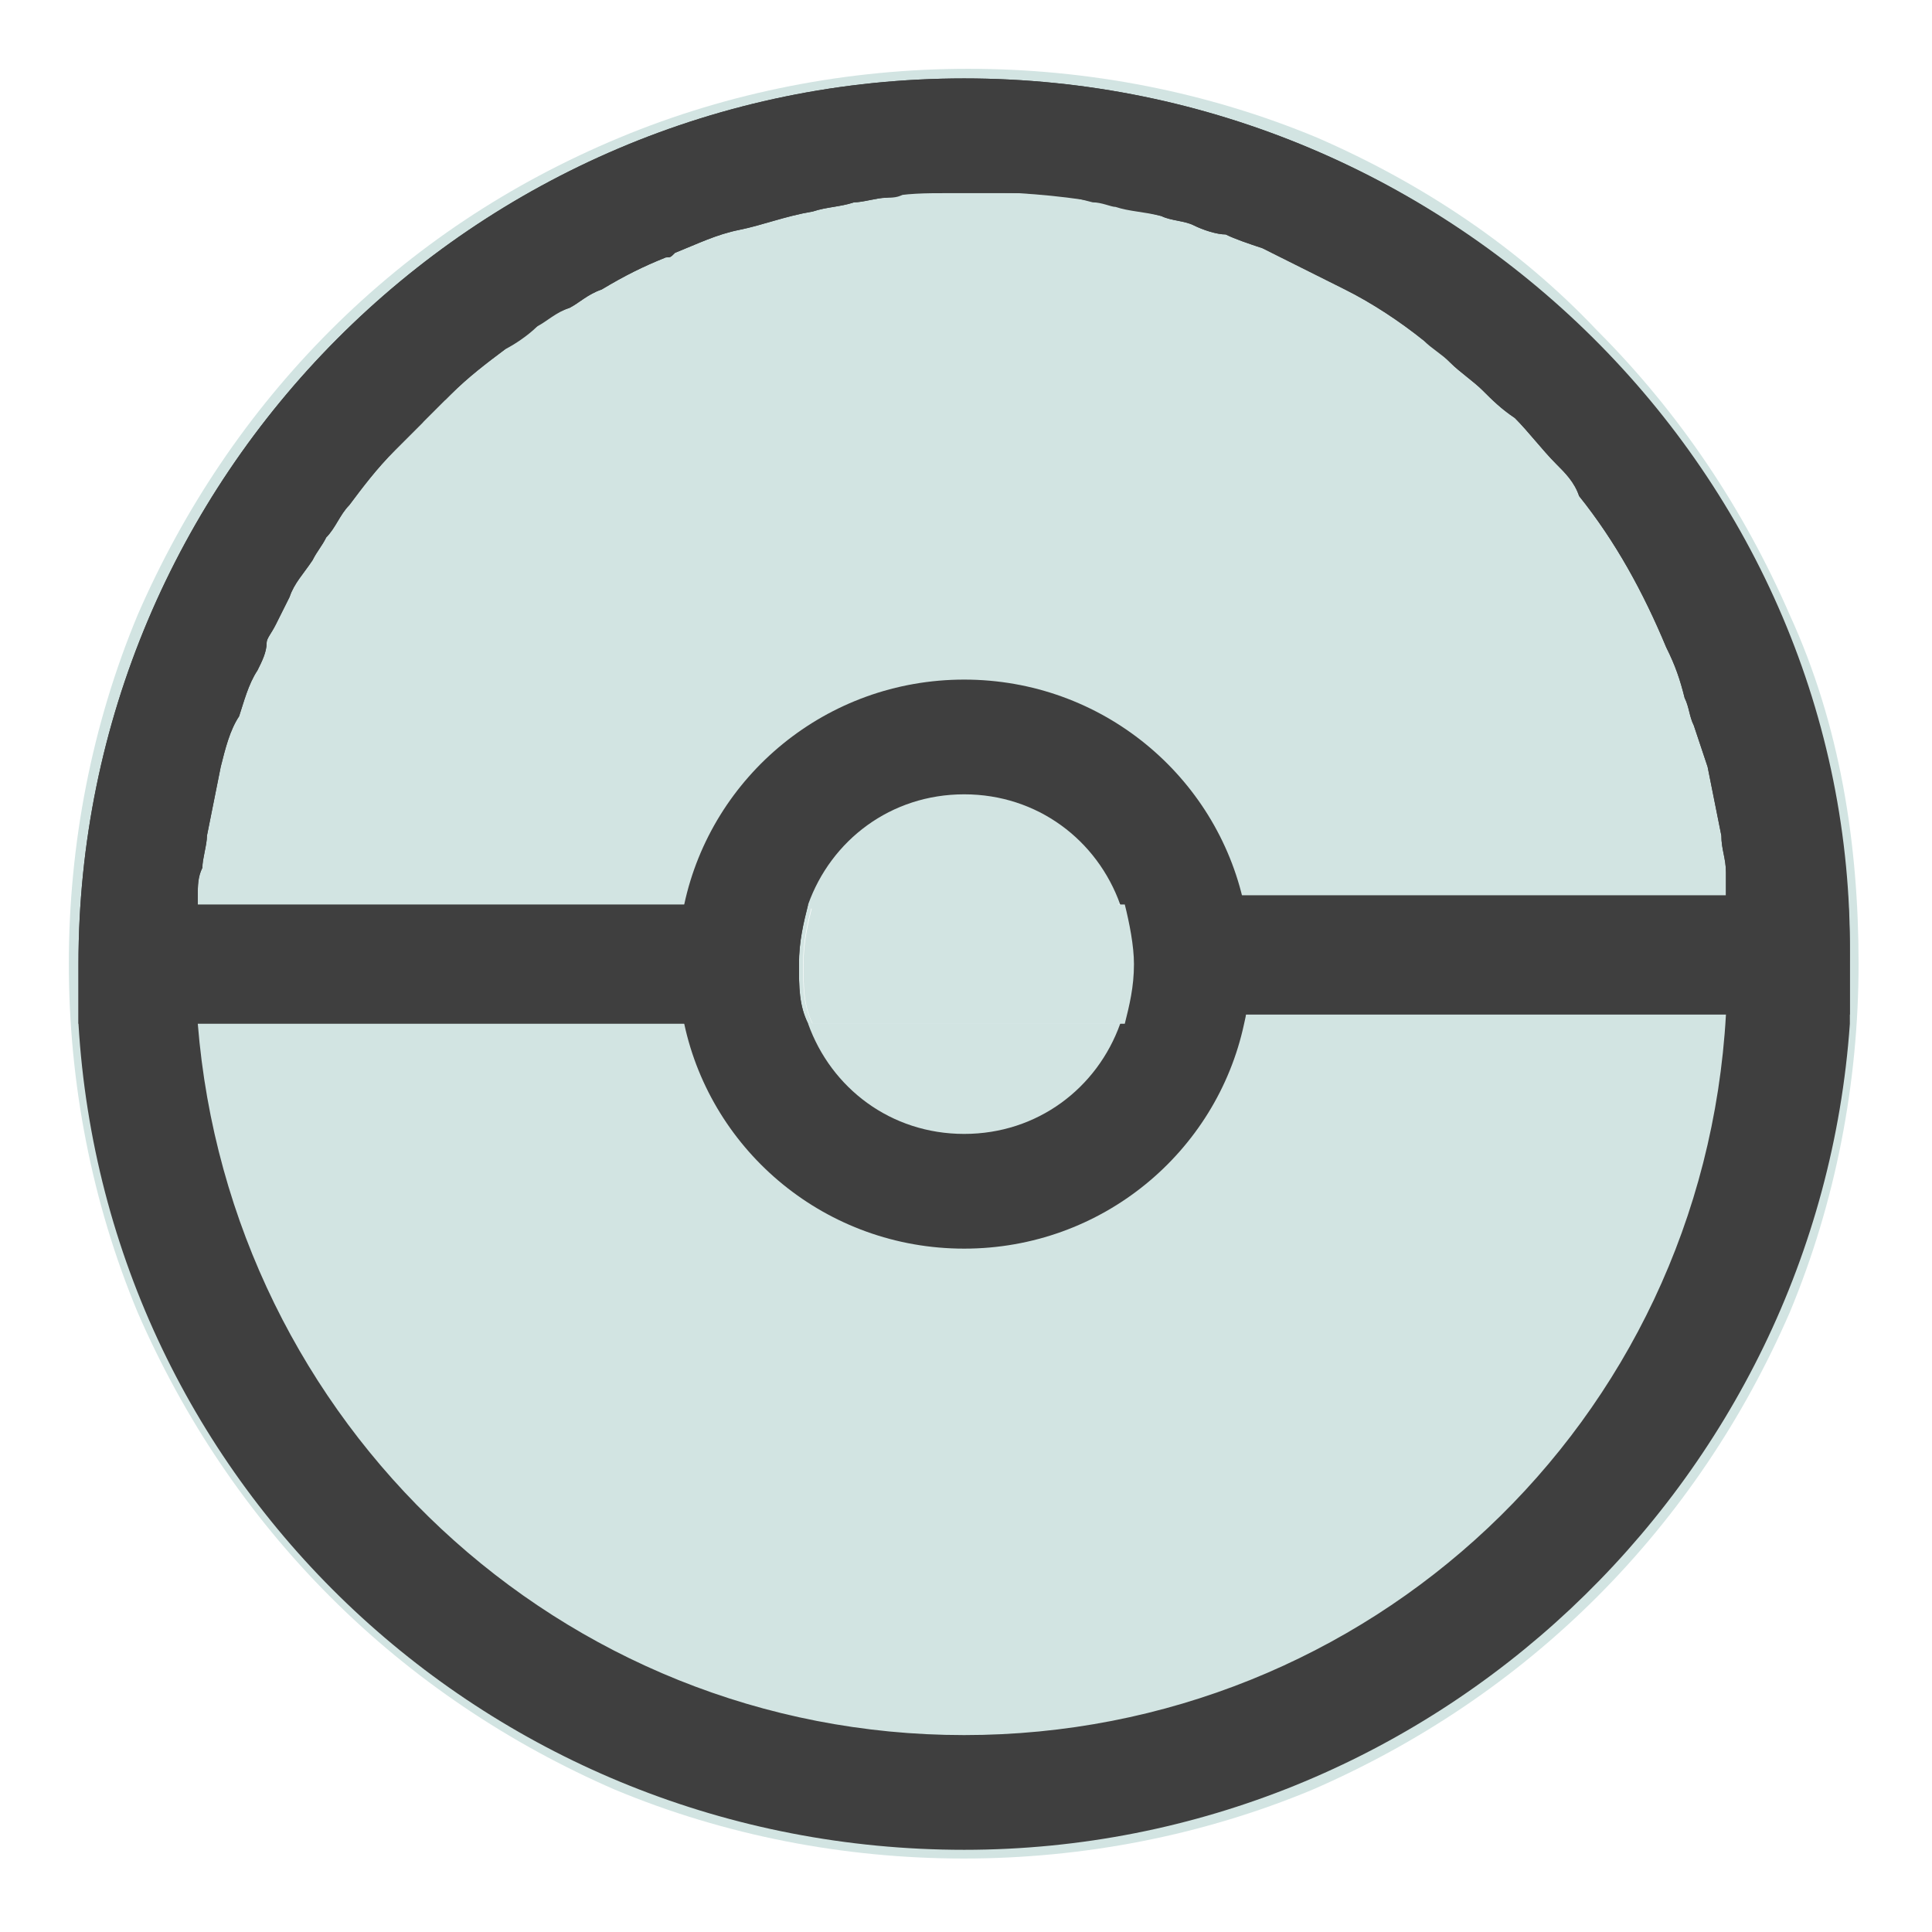 <?xml version="1.0" encoding="utf-8"?>
<!-- Generator: Adobe Illustrator 27.2.0, SVG Export Plug-In . SVG Version: 6.00 Build 0)  -->
<svg version="1.1" id="Layer_1" xmlns="http://www.w3.org/2000/svg" xmlns:xlink="http://www.w3.org/1999/xlink" x="0px" y="0px"
	 viewBox="0 0 42.1 42.1" style="enable-background:new 0 0 42.1 42.1;" xml:space="preserve">
<style type="text/css">
	.st0{fill:#D2E4E2;}
	.st1{fill:#3F3F3F;}
	.st2{fill:none;stroke:#3F3F3F;}
</style>
<g id="caught_status" transform="translate(1.71 1.709)">
	<g id="Path_14" transform="translate(1.29 1.29)">
		<path class="st0" d="M18,14.4c-1.6,0-2.9,1-3.4,2.4h6.8C20.9,15.4,19.6,14.4,18,14.4z M36,10.4c-1-2.3-2.4-4.4-4.2-6.2
			C30.1,2.4,28,1,25.7,0c-2.4-1-5-1.5-7.6-1.5c-2.6,0-5.2,0.5-7.6,1.5C8.1,1,6,2.4,4.2,4.2C2.4,6,1,8.1,0,10.4c-1,2.4-1.5,5-1.5,7.6
			S-1,23.2,0,25.6c1,2.3,2.4,4.4,4.2,6.2c1.8,1.8,3.9,3.2,6.2,4.2c2.4,1,5,1.5,7.6,1.5c2.6,0,5.2-0.5,7.6-1.5c2.3-1,4.4-2.4,6.2-4.2
			c1.8-1.8,3.2-3.9,4.2-6.2c1-2.4,1.5-5,1.5-7.6S37.1,12.8,36,10.4z M21.5,19.3h-6.8c-0.2-0.4-0.2-0.8-0.2-1.3
			c0-0.5,0.1-0.9,0.2-1.3h6.8c0.1,0.4,0.2,0.8,0.2,1.3C21.7,18.5,21.6,18.9,21.5,19.3z"/>
	</g>
	<path id="Path_9" class="st1" d="M19.3,0C8.6,0,0,8.7,0,19.3c0,0.4,0,0.9,0,1.3c0.6,10.1,9,18,19.3,18c10.2,0,18.6-8,19.3-18
		c0-0.4,0-0.9,0-1.3C38.7,8.7,30,0,19.3,0z M19.3,36.1c-8.8,0-16-6.8-16.7-15.5c0-0.4-0.1-0.9-0.1-1.3s0-0.9,0.1-1.3
		c0-0.1,0-0.2,0-0.2c0-0.2,0-0.4,0.1-0.6c0-0.2,0.1-0.5,0.1-0.7C2.9,16,3,15.5,3.1,15c0.1-0.4,0.2-0.8,0.4-1.1
		c0.1-0.3,0.2-0.7,0.4-1c0.1-0.2,0.2-0.4,0.2-0.6c0-0.1,0.1-0.2,0.2-0.4c0.1-0.2,0.2-0.4,0.3-0.6c0.1-0.3,0.3-0.5,0.5-0.8
		c0.1-0.2,0.2-0.3,0.3-0.5c0.2-0.2,0.3-0.5,0.5-0.7c0.3-0.4,0.6-0.8,1-1.2c0.2-0.2,0.4-0.4,0.6-0.6C7.7,7.3,7.8,7.2,8,7
		c0,0,0,0,0.1-0.1c0.4-0.4,0.8-0.7,1.2-1C9.5,5.8,9.8,5.6,10,5.4c0.2-0.1,0.4-0.3,0.7-0.4c0,0,0,0,0,0c0.2-0.1,0.4-0.3,0.7-0.4
		c0.5-0.3,0.9-0.5,1.4-0.7c0.1,0,0.1,0,0.2-0.1c0.5-0.2,0.9-0.4,1.4-0.5C14.9,3.2,15.4,3,16,2.9c0.3-0.1,0.6-0.1,0.9-0.2
		c0.2,0,0.5-0.1,0.7-0.1c0.4-0.1,0.9-0.1,1.3-0.1c0.2,0,0.4,0,0.5,0c0.4,0,0.7,0,1.1,0c0.2,0,0.3,0,0.5,0c0.4,0,0.7,0.1,1.1,0.2
		c0.2,0,0.4,0.1,0.5,0.1c0.3,0.1,0.6,0.1,1,0.2c0.2,0.1,0.5,0.1,0.7,0.2c0.2,0.1,0.5,0.2,0.7,0.2c0.2,0.1,0.5,0.2,0.8,0.3
		c0.6,0.3,1.2,0.6,1.8,0.9c0.6,0.3,1.2,0.7,1.7,1.1c0.2,0.2,0.4,0.3,0.6,0.5c0.2,0.2,0.5,0.4,0.7,0.6c0.2,0.2,0.4,0.4,0.7,0.6
		c0.3,0.3,0.6,0.7,0.9,1c0.2,0.2,0.4,0.4,0.5,0.7c0,0,0,0,0,0c0.8,1,1.4,2.1,1.9,3.3c0.2,0.4,0.3,0.7,0.4,1.1
		c0.1,0.2,0.1,0.4,0.2,0.6c0.1,0.3,0.2,0.6,0.3,0.9c0.1,0.5,0.2,1,0.3,1.5c0,0.3,0.1,0.5,0.1,0.8c0,0,0,0.1,0,0.1c0,0.1,0,0.2,0,0.4
		c0,0.4,0.1,0.9,0.1,1.3s0,0.9-0.1,1.3C35.4,29.3,28.1,36.1,19.3,36.1z"/>
	<path class="st2" d="M15.7,19.3h-2.6H2.6H1.3c0-10,8.1-18,18-18s18,8.1,18,18h-1.3H25.6H23"/>
	<path id="Path_12" class="st1" d="M19.3,0C8.6,0,0,8.7,0,19.3v1.3h15.9c-0.2-0.4-0.2-0.8-0.2-1.3c0-0.5,0.1-0.9,0.2-1.3H2.6
		c0-0.1,0-0.2,0-0.2c0-0.2,0-0.4,0.1-0.6c0-0.2,0.1-0.5,0.1-0.7C2.9,16,3,15.5,3.1,15c0.1-0.4,0.2-0.8,0.4-1.1
		c0.1-0.3,0.2-0.7,0.4-1c0.1-0.2,0.2-0.4,0.2-0.6c0-0.1,0.1-0.2,0.2-0.4c0.1-0.2,0.2-0.4,0.3-0.6c0.1-0.3,0.3-0.5,0.5-0.8
		c0.1-0.2,0.2-0.3,0.3-0.5c0.2-0.2,0.3-0.5,0.5-0.7c0.3-0.4,0.6-0.8,1-1.2c0.2-0.2,0.4-0.4,0.6-0.6C7.6,7.3,7.8,7.1,8,7
		c0,0,0,0,0.1-0.1c0.4-0.4,0.8-0.7,1.2-1C9.5,5.7,9.7,5.6,10,5.4c0.2-0.2,0.4-0.3,0.7-0.4c0,0,0,0,0,0c0.2-0.1,0.4-0.3,0.7-0.4
		c0.5-0.3,0.9-0.5,1.4-0.7c0.1,0,0.1,0,0.2-0.1c0.5-0.2,0.9-0.4,1.4-0.5C14.9,3.2,15.4,3,16,2.9c0.3-0.1,0.6-0.1,0.9-0.2
		c0.2,0,0.5-0.1,0.7-0.1c0.1,0,0.3,0,0.4-0.1c1.9-0.1,3.8,0,5.6,0.5c0.2,0.1,0.5,0.1,0.7,0.2c0.2,0.1,0.5,0.2,0.7,0.2
		c0.2,0.1,0.5,0.2,0.8,0.3c0.6,0.3,1.2,0.6,1.8,0.9c0.6,0.3,1.2,0.7,1.7,1.1c0.2,0.1,0.4,0.3,0.6,0.5c0.2,0.2,0.5,0.4,0.7,0.6
		c0.2,0.2,0.4,0.4,0.7,0.6c0.3,0.3,0.6,0.7,0.9,1c0.2,0.2,0.4,0.4,0.5,0.7c0,0,0,0,0,0c0.8,1,1.4,2.1,1.9,3.3
		c0.2,0.4,0.3,0.7,0.4,1.1c0.1,0.2,0.1,0.4,0.2,0.6c0.1,0.3,0.2,0.6,0.3,0.9c0.1,0.5,0.2,1,0.3,1.5c0,0.3,0.1,0.5,0.1,0.8
		c0,0,0,0.1,0,0.1c0,0.1,0,0.2,0,0.4H22.7c0.1,0.4,0.2,0.8,0.2,1.3c0,0.5-0.1,0.9-0.2,1.3h15.9v-1.3C38.7,8.7,30,0,19.3,0z"/>
	<path id="Path_13" class="st1" d="M25.4,18c-0.6-2.8-3.1-4.9-6.1-4.9s-5.5,2.1-6.1,4.9c-0.1,0.4-0.1,0.8-0.1,1.3s0,0.9,0.1,1.3
		c0.6,2.8,3.1,4.9,6.1,4.9c3,0,5.5-2.1,6.1-4.9c0.1-0.4,0.1-0.8,0.1-1.3S25.5,18.5,25.4,18z M19.3,23c-1.6,0-2.9-1-3.4-2.4
		c-0.2-0.4-0.2-0.8-0.2-1.3c0-0.5,0.1-0.9,0.2-1.3c0.5-1.4,1.8-2.4,3.4-2.4s2.9,1,3.4,2.4c0.1,0.4,0.2,0.8,0.2,1.3
		c0,0.5-0.1,0.9-0.2,1.3C22.2,22,20.9,23,19.3,23z"/>
	<path class="st0" d="M23,19.3c0,0.5-0.1,0.9-0.2,1.3h-6.8c-0.2-0.4-0.2-0.8-0.2-1.3c0-0.5,0.1-0.9,0.2-1.3h6.8
		C22.9,18.4,23,18.9,23,19.3z"/>
</g>
</svg>
